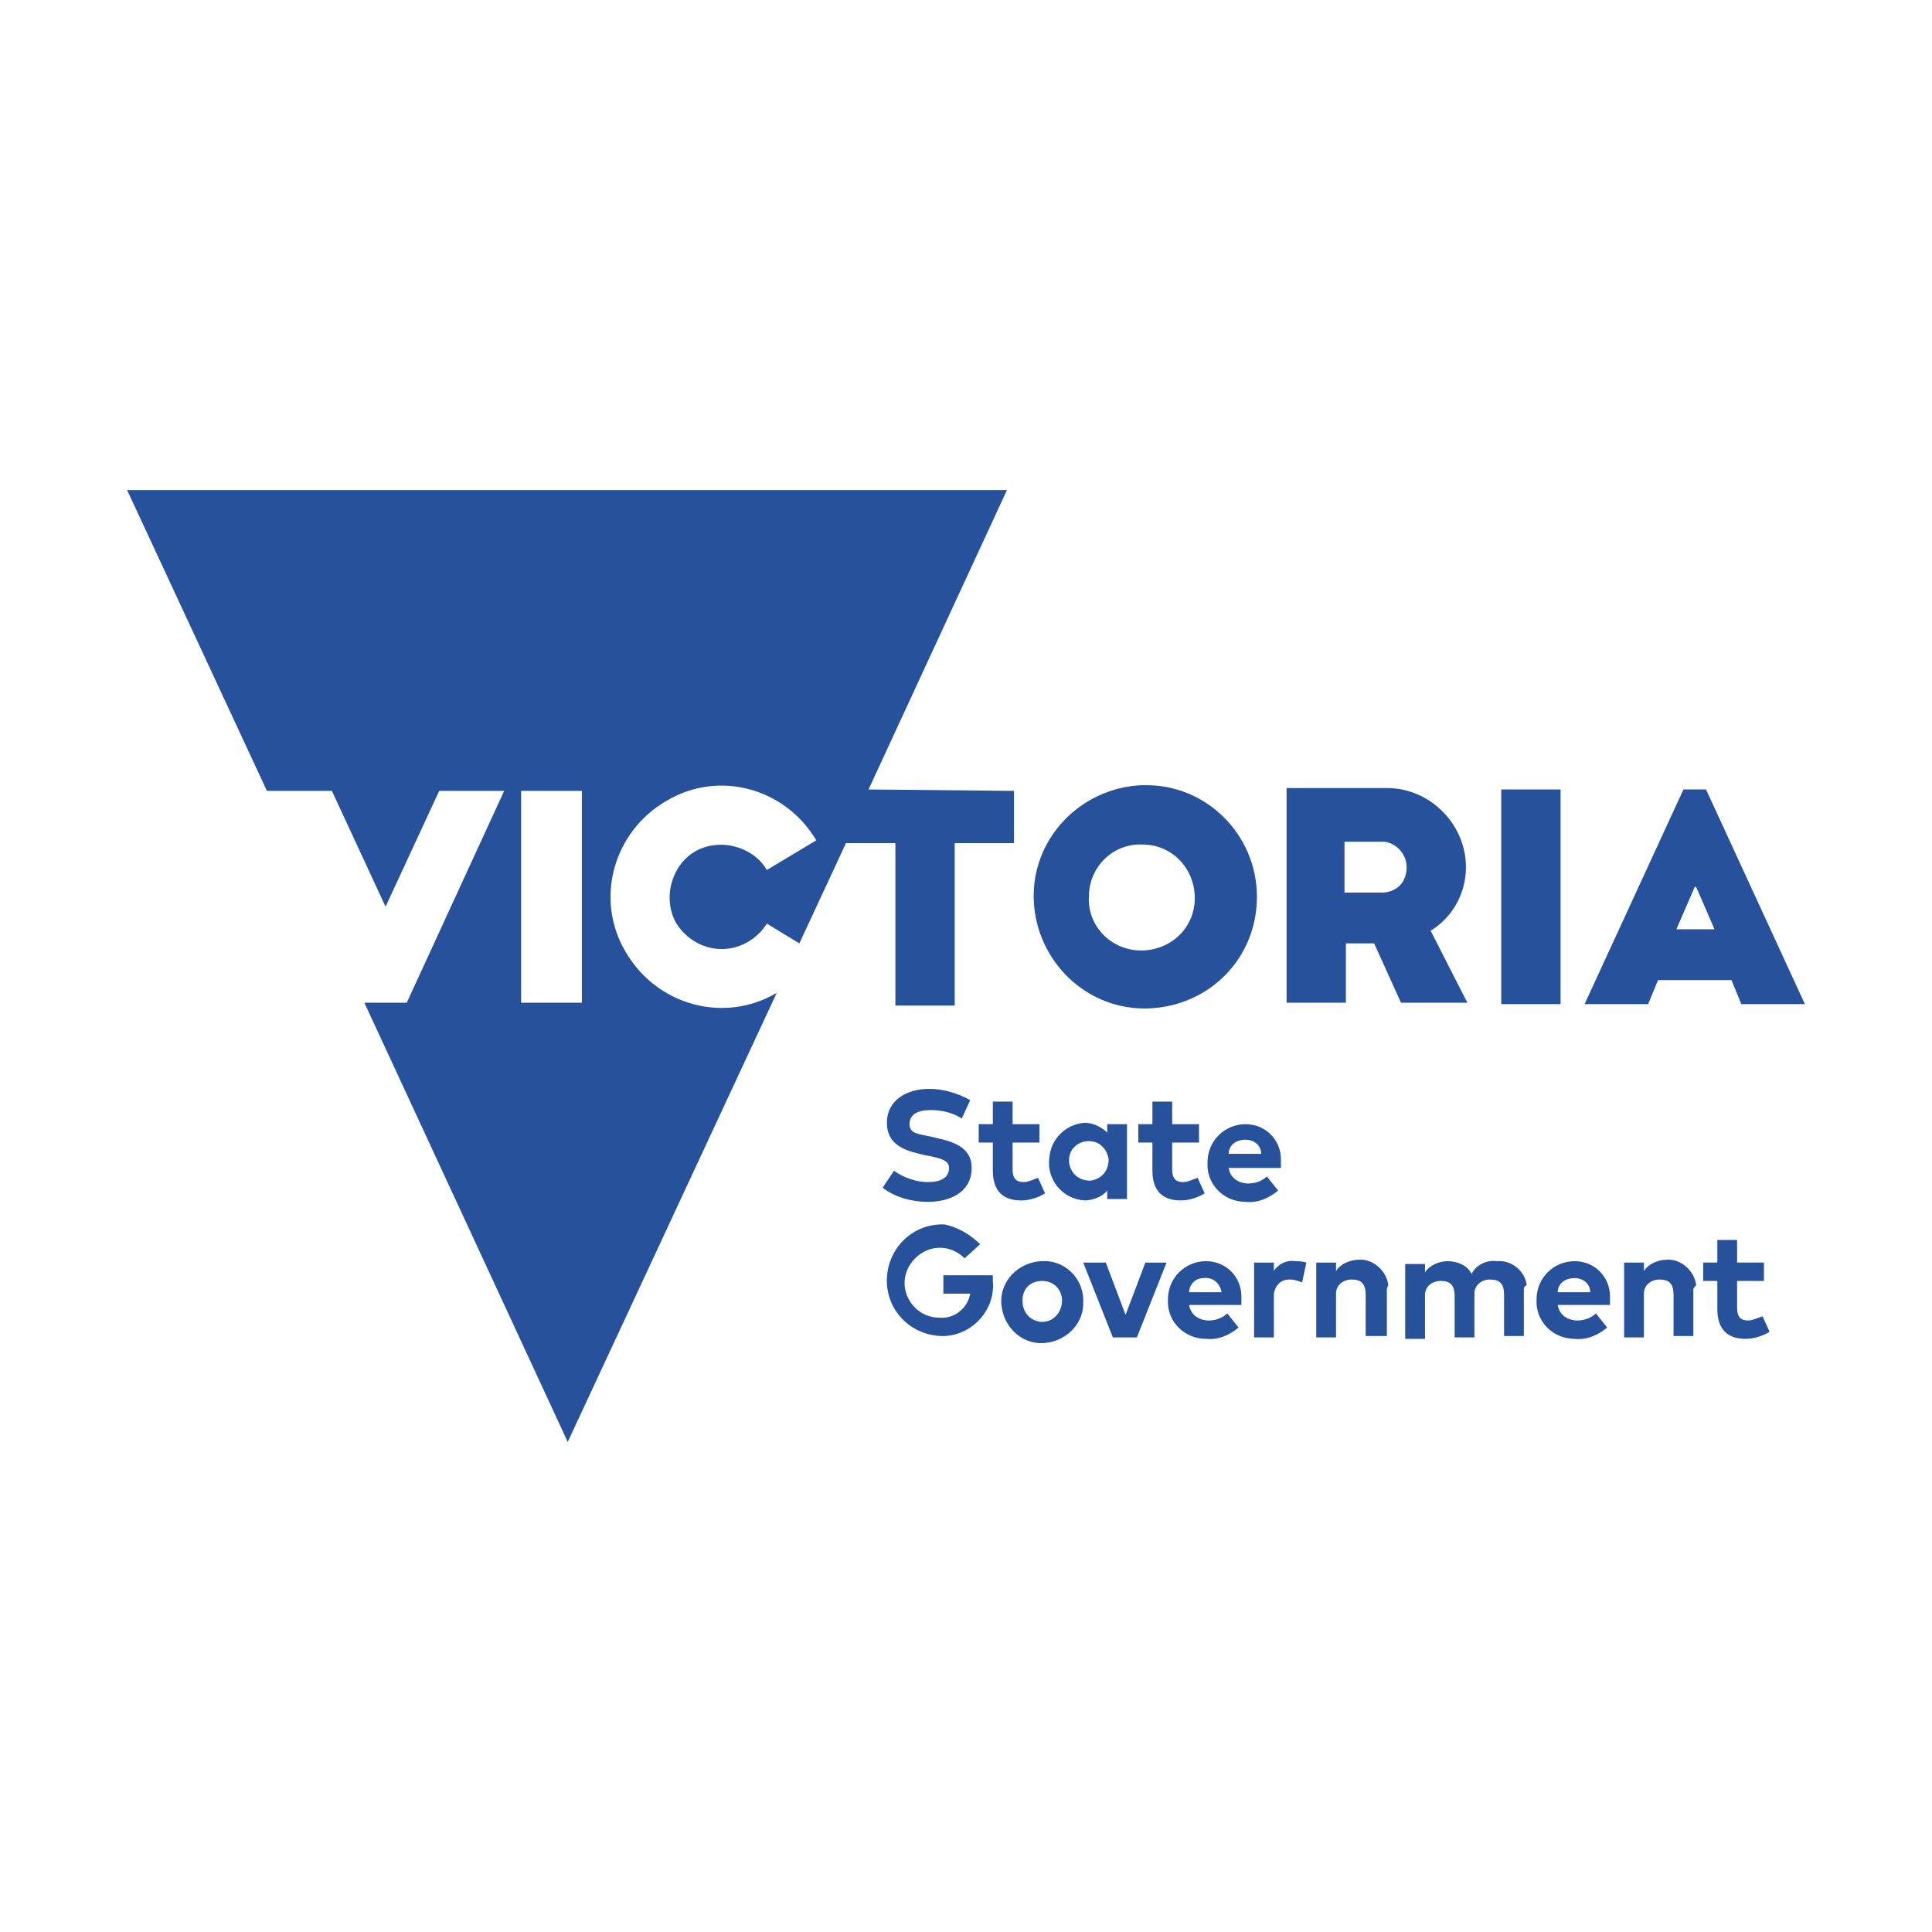 <?xml version="1.0" encoding="utf-8"?>
<!-- Generator: Adobe Illustrator 25.1.0, SVG Export Plug-In . SVG Version: 6.00 Build 0)  -->
<svg version="1.1" id="Layer_1" xmlns="http://www.w3.org/2000/svg" xmlns:xlink="http://www.w3.org/1999/xlink" x="0px" y="0px"
	 viewBox="0 0 136.8 136.8" style="enable-background:new 0 0 136.8 136.8;" xml:space="preserve">
<style type="text/css">
	.st0{opacity:0;fill:#FFFFFF;}
	.st1{fill:none;}
	.st2{fill:#27519A;}
</style>
<rect class="st0" width="136.8" height="136.8"/>
<g id="VIC_GOV_LOGO_FA_BLACK" transform="translate(0 -0.5)">
	<line id="Line_260" class="st1" x1="63.3" y1="71.6" x2="67.5" y2="71.6"/>
	<path id="Path_241773" class="st2" d="M80.8,56.1c-4.3,0.2-7.8,3.8-7.6,8.2c0.2,4.3,3.8,7.8,8.2,7.6c4.3-0.2,7.6-3.6,7.6-7.9
		c0-4.4-3.6-8-8-7.9C80.9,56.1,80.9,56.1,80.8,56.1 M80.8,67.8c-2.1,0-3.8-1.7-3.7-3.8c0-2.1,1.7-3.8,3.8-3.7c2.1,0,3.7,1.7,3.7,3.8
		C84.6,66.2,82.9,67.8,80.8,67.8z"/>
	<path id="Path_241774" class="st2" d="M103.8,61.9c0-3-2.5-5.6-5.6-5.6c-0.1,0-0.1,0-0.2,0h-6.9v15.2h4.2v-4.2h2l1.9,4.2h4.7
		l-2.6-5.1C102.8,65.5,103.8,63.8,103.8,61.9 M98,63.7h-2.8v-3.6H98c0.9,0.1,1.6,0.9,1.6,1.8C99.6,62.9,99,63.6,98,63.7L98,63.7z"/>
	<rect id="Rectangle_24743" x="106.3" y="56.4" class="st2" width="4.2" height="15.2"/>
	<g id="Group_52313" transform="translate(0 0.5)">
		<path id="Path_241775" class="st2" d="M120.8,55.9h-1.6l-7,15.2h4.5l0.7-1.7h5.2l0.7,1.7h4.5L120.8,55.9 M118.7,65.8l1.3-3h0.1
			l1.3,3H118.7z"/>
		<path id="Path_241776" class="st2" d="M61.5,55.9l9.8-21.2H9L18.9,56h4.6l3.8,8.2l3.8-8.2h4.6L28.8,71h-3l14.4,31.1L55,70.3
			c-3.7,2.2-8.5,0.9-10.7-2.9c-2.2-3.7-0.9-8.5,2.9-10.7c3.7-2.2,8.4-0.9,10.6,2.8l-3.5,2.1c-1-1.7-3.4-2.3-5.1-1.3
			c-1.7,1-2.3,3.4-1.3,5.1c0.7,1.1,1.9,1.8,3.2,1.8s2.5-0.7,3.2-1.8l2.3,1.4l3.3-7.1h3.5v11.5h4.2V59.7h4.2v-3.7L61.5,55.9 M36.9,56
			h4.3V71h-4.3V56z"/>
	</g>
	<line id="Line_261" class="st1" x1="63.3" y1="71.6" x2="67.5" y2="71.6"/>
	<path id="Path_241777" class="st2" d="M68.1,79.7c-0.6-0.4-1.4-0.6-2.2-0.6c-0.9,0-1.5,0.3-1.5,1s0.7,0.7,1.6,0.9l0.4,0.1
		c1.4,0.3,2.4,0.8,2.4,2.1c0,1.7-1.5,2.4-3.1,2.4c-1.1,0-2.3-0.3-3.2-1l0.8-1.2c0.7,0.5,1.6,0.8,2.4,0.8c0.9,0,1.5-0.3,1.5-1
		c0-0.5-0.5-0.7-1.7-0.9l-0.4-0.1c-1.3-0.3-2.3-0.8-2.3-2.2c0-1.6,1.4-2.4,3-2.4c1,0,2,0.3,2.9,0.8L68.1,79.7"/>
	<path id="Path_241778" class="st2" d="M73.6,81.4h-1.9v1.9c0,0.7,0.3,0.9,0.8,0.9c0.3,0,0.7-0.2,1-0.3l0.5,1.1
		c-0.5,0.3-1.1,0.5-1.7,0.5c-1.3,0-2-0.7-2-2.1v-2h-1v-1.3h1v-1.6h1.4v1.6h1.9L73.6,81.4"/>
	<path id="Path_241779" class="st2" d="M75.7,82.8c0.1,0.8,0.7,1.3,1.5,1.3c0.8-0.1,1.3-0.7,1.3-1.5c-0.1-0.7-0.6-1.3-1.4-1.3
		c-0.8,0-1.4,0.6-1.4,1.3C75.7,82.7,75.7,82.8,75.7,82.8 M79.8,85.4h-1.4v-0.6c-0.3,0.4-1,0.7-1.6,0.7c-1.6-0.1-2.7-1.5-2.5-3
		c0.1-1.4,1.2-2.4,2.5-2.5c0.6,0,1.2,0.3,1.6,0.7v-0.6h1.4V85.4z"/>
	<path id="Path_241780" class="st2" d="M84.9,81.4H83v1.9c0,0.7,0.3,0.9,0.8,0.9c0.3,0,0.7-0.2,1-0.3l0.5,1.1
		c-0.5,0.3-1.1,0.5-1.7,0.5c-1.3,0-2-0.7-2-2.1v-2h-1v-1.3h1v-1.6h1.4v1.6h1.9L84.9,81.4"/>
	<path id="Path_241781" class="st2" d="M87,82.2h2.3c0-0.6-0.5-1-1.1-1C87.5,81.2,87,81.6,87,82.2 M90.7,82.8c0,0.2,0,0.3,0,0.4H87
		c0.1,0.7,0.7,1.1,1.4,1.1c0.5,0,1-0.2,1.3-0.5l0.8,1c-0.6,0.5-1.4,0.9-2.3,0.8c-1.6,0-2.8-1.3-2.7-2.8c0-1.5,1.2-2.7,2.7-2.7
		c1.4,0,2.5,1.1,2.5,2.5C90.7,82.6,90.7,82.7,90.7,82.8"/>
	<path id="Path_241782" class="st2" d="M69.4,88.6l-1.1,1c-1-1-2.5-1-3.5,0s-1,2.5,0,3.5c0.4,0.4,1,0.7,1.7,0.7c1,0.1,2-0.6,2.2-1.7
		h-1.9v-1.3h3.5c0,0.2,0,0.3,0,0.4c0.2,2-1.4,3.8-3.4,3.9c-0.1,0-0.2,0-0.3,0c-2.2-0.1-3.9-1.9-3.8-4.1c0.1-2.2,1.9-3.9,4.1-3.8
		C67.8,87.4,68.7,87.9,69.4,88.6"/>
	<path id="Path_241783" class="st2" d="M72.4,92.6c0,0.8,0.5,1.4,1.3,1.5h0.1c0.8,0,1.4-0.7,1.4-1.5c0-0.8-0.6-1.4-1.4-1.4
		S72.4,91.7,72.4,92.6C72.4,92.5,72.4,92.5,72.4,92.6 M76.7,92.6c0.1,1.6-1.2,2.9-2.8,3c-1.6,0.1-2.9-1.2-3-2.8
		c-0.1-1.6,1.2-2.9,2.8-3h0.1c1.5-0.1,2.8,1.1,2.9,2.6C76.7,92.4,76.7,92.5,76.7,92.6"/>
	<path id="Path_241784" class="st2" d="M80.5,95.2h-1.7l-2.1-5.3h1.6l1.4,3.7l1.4-3.7h1.5L80.5,95.2"/>
	<path id="Path_241785" class="st2" d="M84.2,92h2.3c-0.1-0.6-0.6-1.1-1.3-1C84.6,91,84.2,91.5,84.2,92 M87.9,92.5
		c0,0.2,0,0.3,0,0.4h-3.7c0.1,0.7,0.7,1.1,1.4,1.1c0.5,0,1-0.2,1.3-0.5l0.8,1c-0.6,0.5-1.4,0.9-2.3,0.8c-1.6,0-2.8-1.3-2.7-2.8
		c0-1.5,1.2-2.7,2.7-2.7c1.4,0,2.5,1.1,2.5,2.5C87.9,92.4,87.9,92.5,87.9,92.5"/>
	<path id="Path_241786" class="st2" d="M92.5,89.9l-0.3,1.4c-0.3-0.1-0.5-0.2-0.9-0.2c-0.6,0-1,0.4-1.1,1c0,0.1,0,0.2,0,0.2v2.9
		h-1.4v-5.3h1.4v0.6c0.3-0.5,0.9-0.8,1.5-0.7C91.9,89.8,92.2,89.8,92.5,89.9"/>
	<path id="Path_241787" class="st2" d="M98.2,91.8v3.3h-1.5v-2.9c0-0.8-0.3-1.1-1-1.1c-0.6,0-1.1,0.4-1.1,1c0,0.1,0,0.1,0,0.2v2.9
		h-1.4v-5.3h1.4v0.6c0.3-0.5,1-0.8,1.6-0.8c1-0.1,2,0.8,2.1,1.8C98.2,91.7,98.2,91.8,98.2,91.8"/>
	<path id="Path_241788" class="st2" d="M107.9,91.8v3.3h-1.4v-2.9c0-0.8-0.3-1.1-1-1.1c-0.6,0-1.1,0.4-1.1,1c0,0.1,0,0.1,0,0.2v2.9
		H103v-2.9c0-0.8-0.3-1.1-1-1.1c-0.6,0-1.1,0.4-1.1,1c0,0.1,0,0.1,0,0.2v2.9h-1.4V90h1.4v0.6c0.3-0.5,1-0.8,1.6-0.8
		c0.7,0,1.4,0.3,1.7,0.9c0.3-0.6,1-1,1.8-0.9c1-0.1,2,0.7,2.1,1.7C107.9,91.6,107.9,91.7,107.9,91.8"/>
	<path id="Path_241789" class="st2" d="M110.3,92h2.3c0-0.6-0.5-1-1.1-1C110.8,91,110.3,91.4,110.3,92 M114,92.5c0,0.2,0,0.3,0,0.4
		h-3.7c0.1,0.7,0.7,1.1,1.4,1.1c0.5,0,1-0.2,1.3-0.5l0.8,1c-0.6,0.5-1.4,0.9-2.3,0.8c-1.6,0-2.8-1.3-2.7-2.8c0-1.5,1.2-2.7,2.7-2.7
		c1.4,0,2.5,1.1,2.5,2.5C114,92.4,114,92.5,114,92.5"/>
	<path id="Path_241790" class="st2" d="M119.9,91.8v3.3h-1.4v-2.9c0-0.8-0.3-1.1-1-1.1c-0.6,0-1.1,0.4-1.1,1c0,0.1,0,0.1,0,0.2v2.9
		h-1.4v-5.3h1.4v0.6c0.3-0.5,1-0.8,1.6-0.8c1-0.1,2,0.8,2.1,1.8C119.9,91.7,119.9,91.8,119.9,91.8"/>
	<path id="Path_241791" class="st2" d="M124.9,91.2H123v1.9c0,0.7,0.3,0.9,0.8,0.9c0.3,0,0.7-0.2,1-0.3l0.5,1.1
		c-0.5,0.3-1.1,0.5-1.7,0.5c-1.3,0-2-0.7-2-2.1v-2h-1v-1.3h1v-1.6h1.4v1.6h1.9L124.9,91.2"/>
</g>
</svg>
